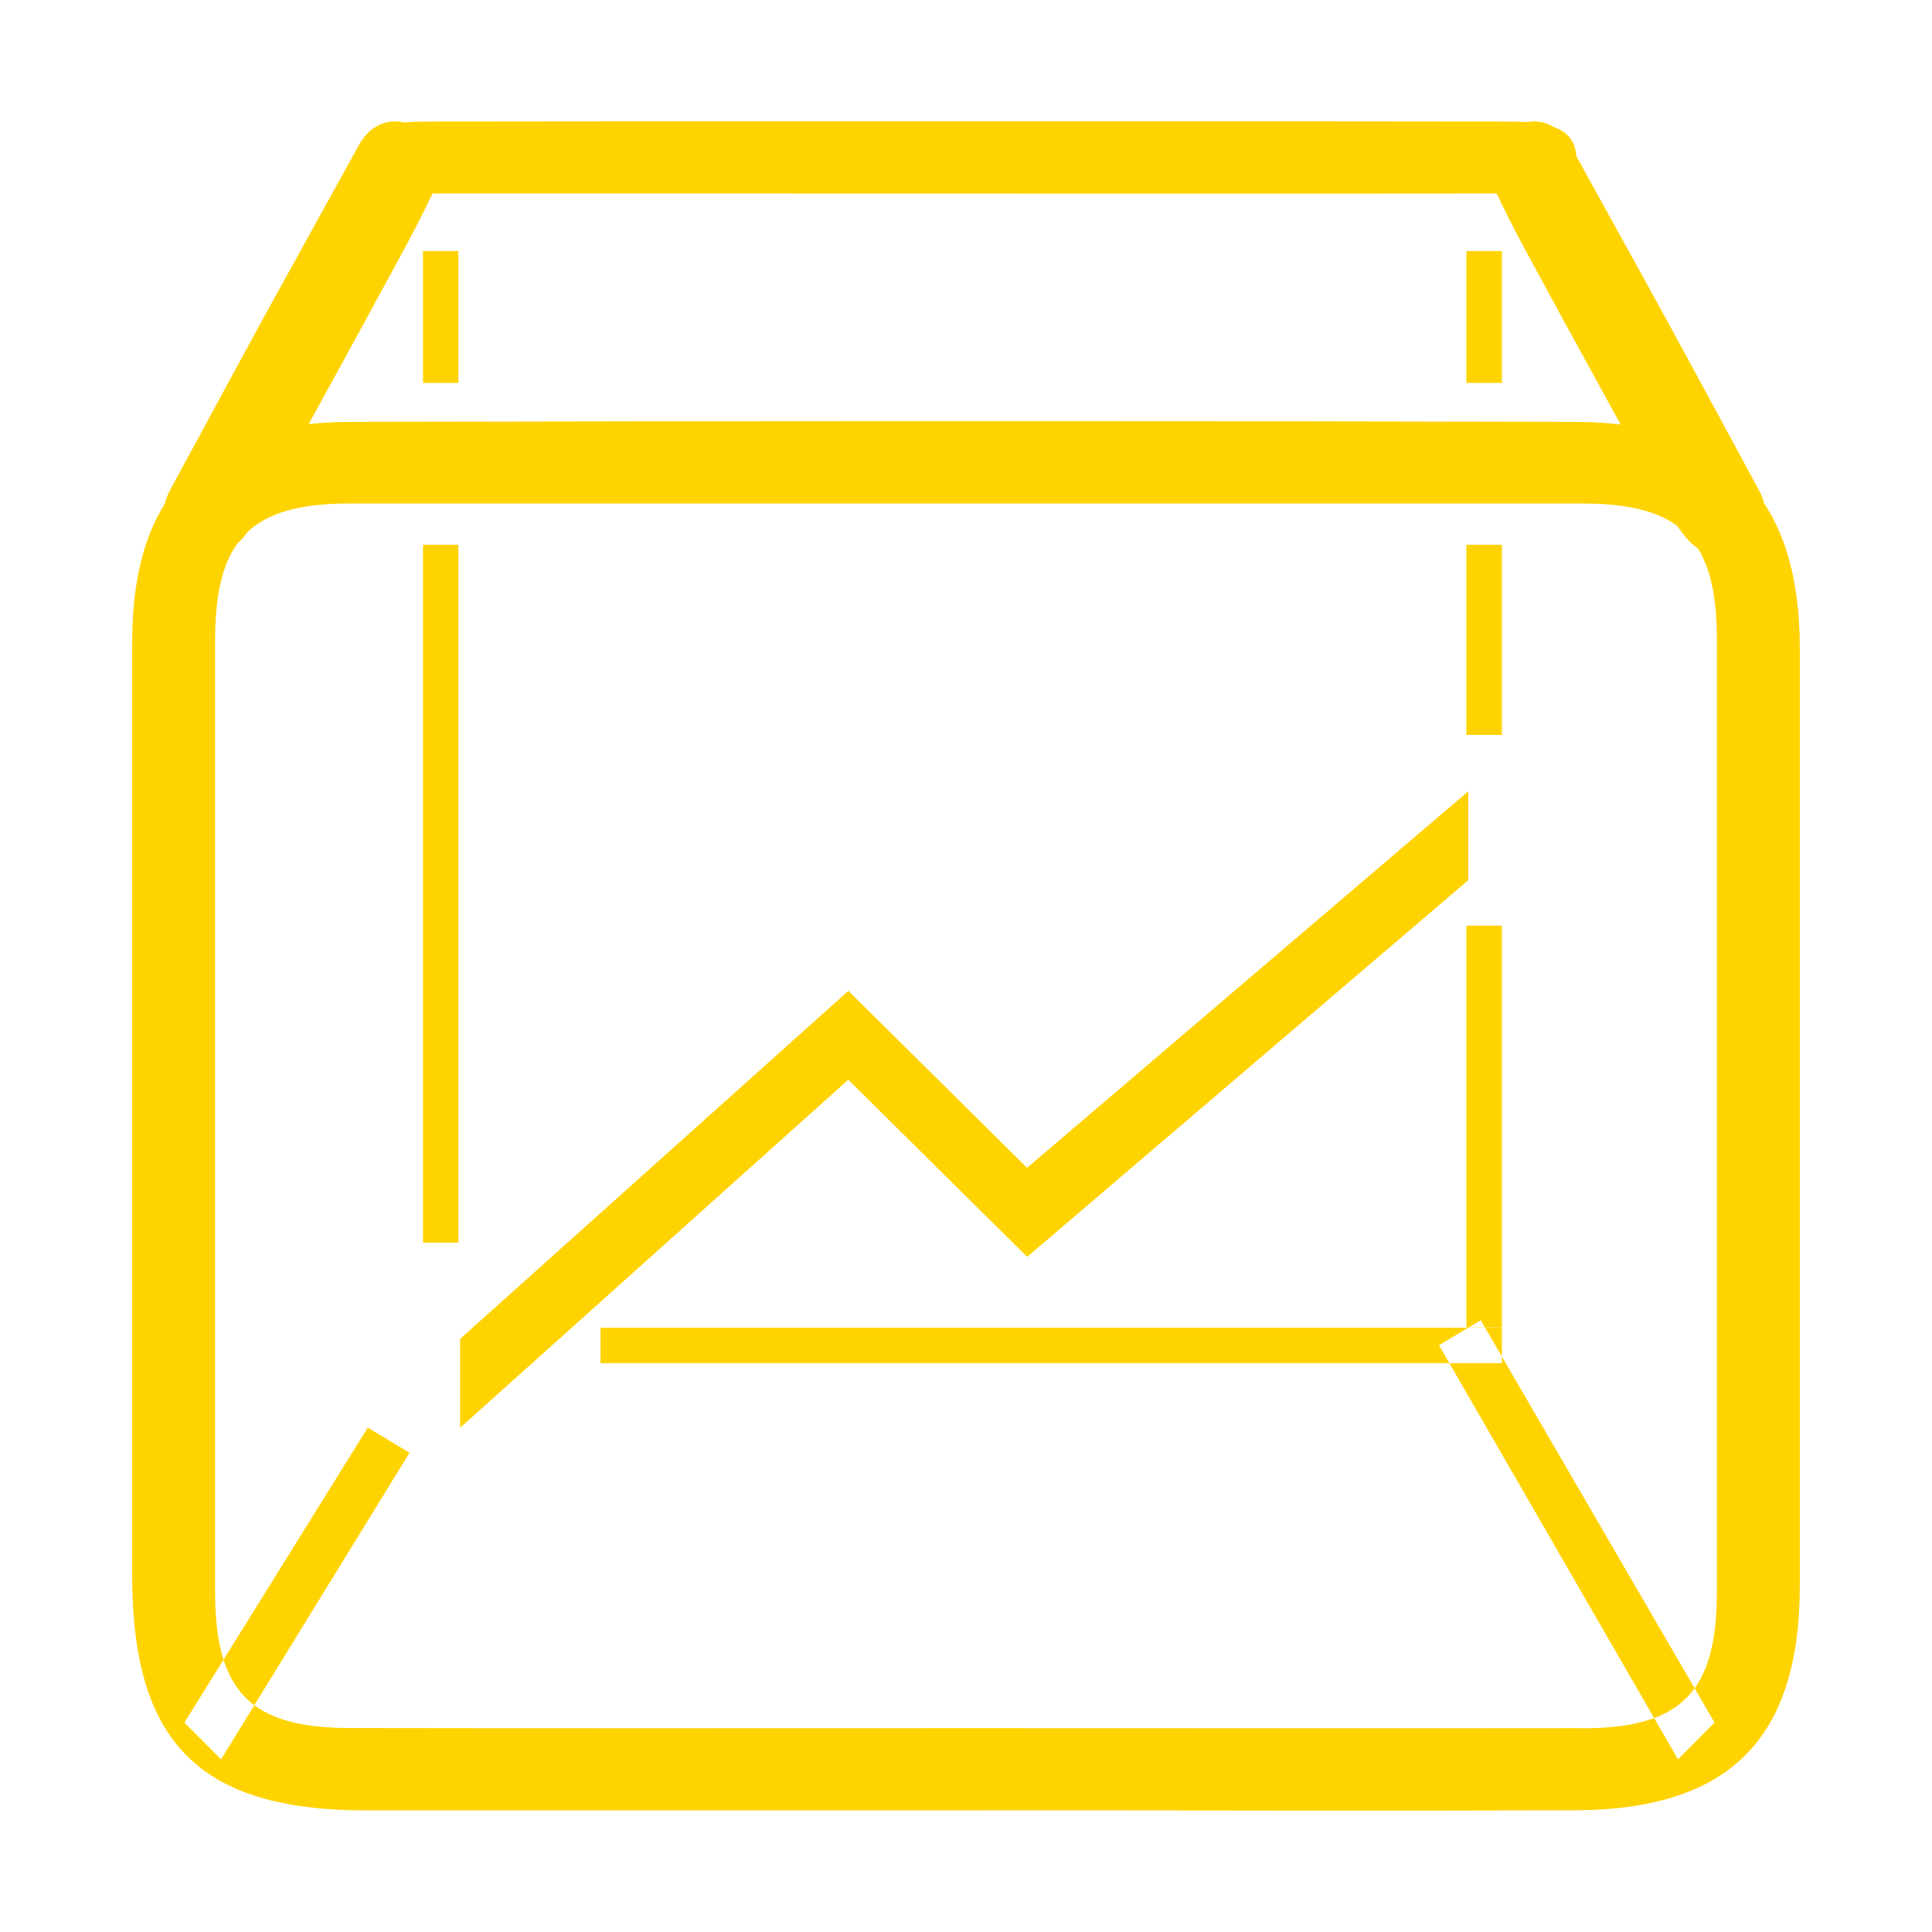 <?xml version="1.0" standalone="no"?><!DOCTYPE svg PUBLIC "-//W3C//DTD SVG 1.1//EN" "http://www.w3.org/Graphics/SVG/1.1/DTD/svg11.dtd"><svg class="icon" width="200px" height="200.00px" viewBox="0 0 1024 1024" version="1.1" xmlns="http://www.w3.org/2000/svg"><path d="M521.326 959.566H193.897C105.577 959.429 70.057 923.566 70.057 834.971V340.297c0-78.034 37.577-116.571 115.954-116.709 208.937-0.48 439.68-0.549 648.617 0 80.434 0.274 119.246 40.114 119.314 119.863v497.28c-0.137 81.051-37.44 118.491-119.314 118.766-104.366 0.343-208.8 0-313.303 0z m317.349-43.543c52.457 0 71.246-19.2 71.314-72V339.063c0-52.937-18.789-72.137-71.177-72.206h-653.486c-52.457 0-71.246 19.269-71.314 72.069v504.823c0 52.869 18.789 72 71.177 72.137 104.366 0.206 230.674 0.069 335.109 0.069 106.149 0 212.229 0.137 318.377 0zM227.291 102.629c-17.966 0-37.714-0.891-37.029-19.817 0.549-17.143 20.023-18.309 36.48-18.377C344.206 64.229 681.234 64.229 798.629 64.434c17.829 0 37.44 1.303 36.823 20.366-0.617 17.966-19.611 17.76-36.206 17.76-59.246 0.137-398.057 0-457.234 0H227.291z m-31.543 63.497l-51.566 94.149c-4.251 7.749-8.366 15.771-13.783 22.766-7.954 10.217-18.857 15.771-30.72 9.6-13.166-6.789-16.251-20.297-9.6-32.777 62.811-115.886 36.617-67.886 100.251-183.154 6.24-11.383 17.966-15.771 30.24-9.463 13.646 7.063 15.771 19.886 9.874 32.709-9.531 20.571-20.777 40.457-31.68 60.48-20.709 38.331 17.897-32.64-3.017 5.691z m627.909-5.691c-10.903-20.091-22.149-39.909-31.611-60.549-5.897-12.891-3.84-25.646 9.806-32.64 12.343-6.309 24-1.92 30.24 9.394 63.703 115.406 37.44 67.337 100.183 183.154 6.857 12.549 3.703 26.057-9.531 32.777-11.863 6.171-22.766 0.617-30.72-9.6-5.417-6.926-9.531-15.017-13.783-22.766l-51.566-94.149c-20.914-38.263 17.691 32.709-3.017-5.691z m-599.451-27.36h18.72v69.874h-18.72V133.074z m553.029 0h18.789v69.874h-18.789V133.074z m-553.029 155.657h18.72v369.874h-18.72V288.731z m553.029 0h18.789v100.8h-18.789v-100.8z m112.114 643.749l19.406-19.474-123.909-213.257-22.149 13.234 126.651 219.497z m-672.343-162.514l-22.08-13.303-97.166 156.343 19.406 19.474 99.909-162.514z m560.229-279.36h18.789v212.983h-18.789V490.606zM318.286 703.726h477.737v18.789H318.286v-18.789z m-74.4 53.006l205.714-184.457 94.834 93.874 233.76-199.611V419.429l-233.829 199.543-94.697-93.806-205.783 184.457v46.971z" fill="#ffd300" /></svg>